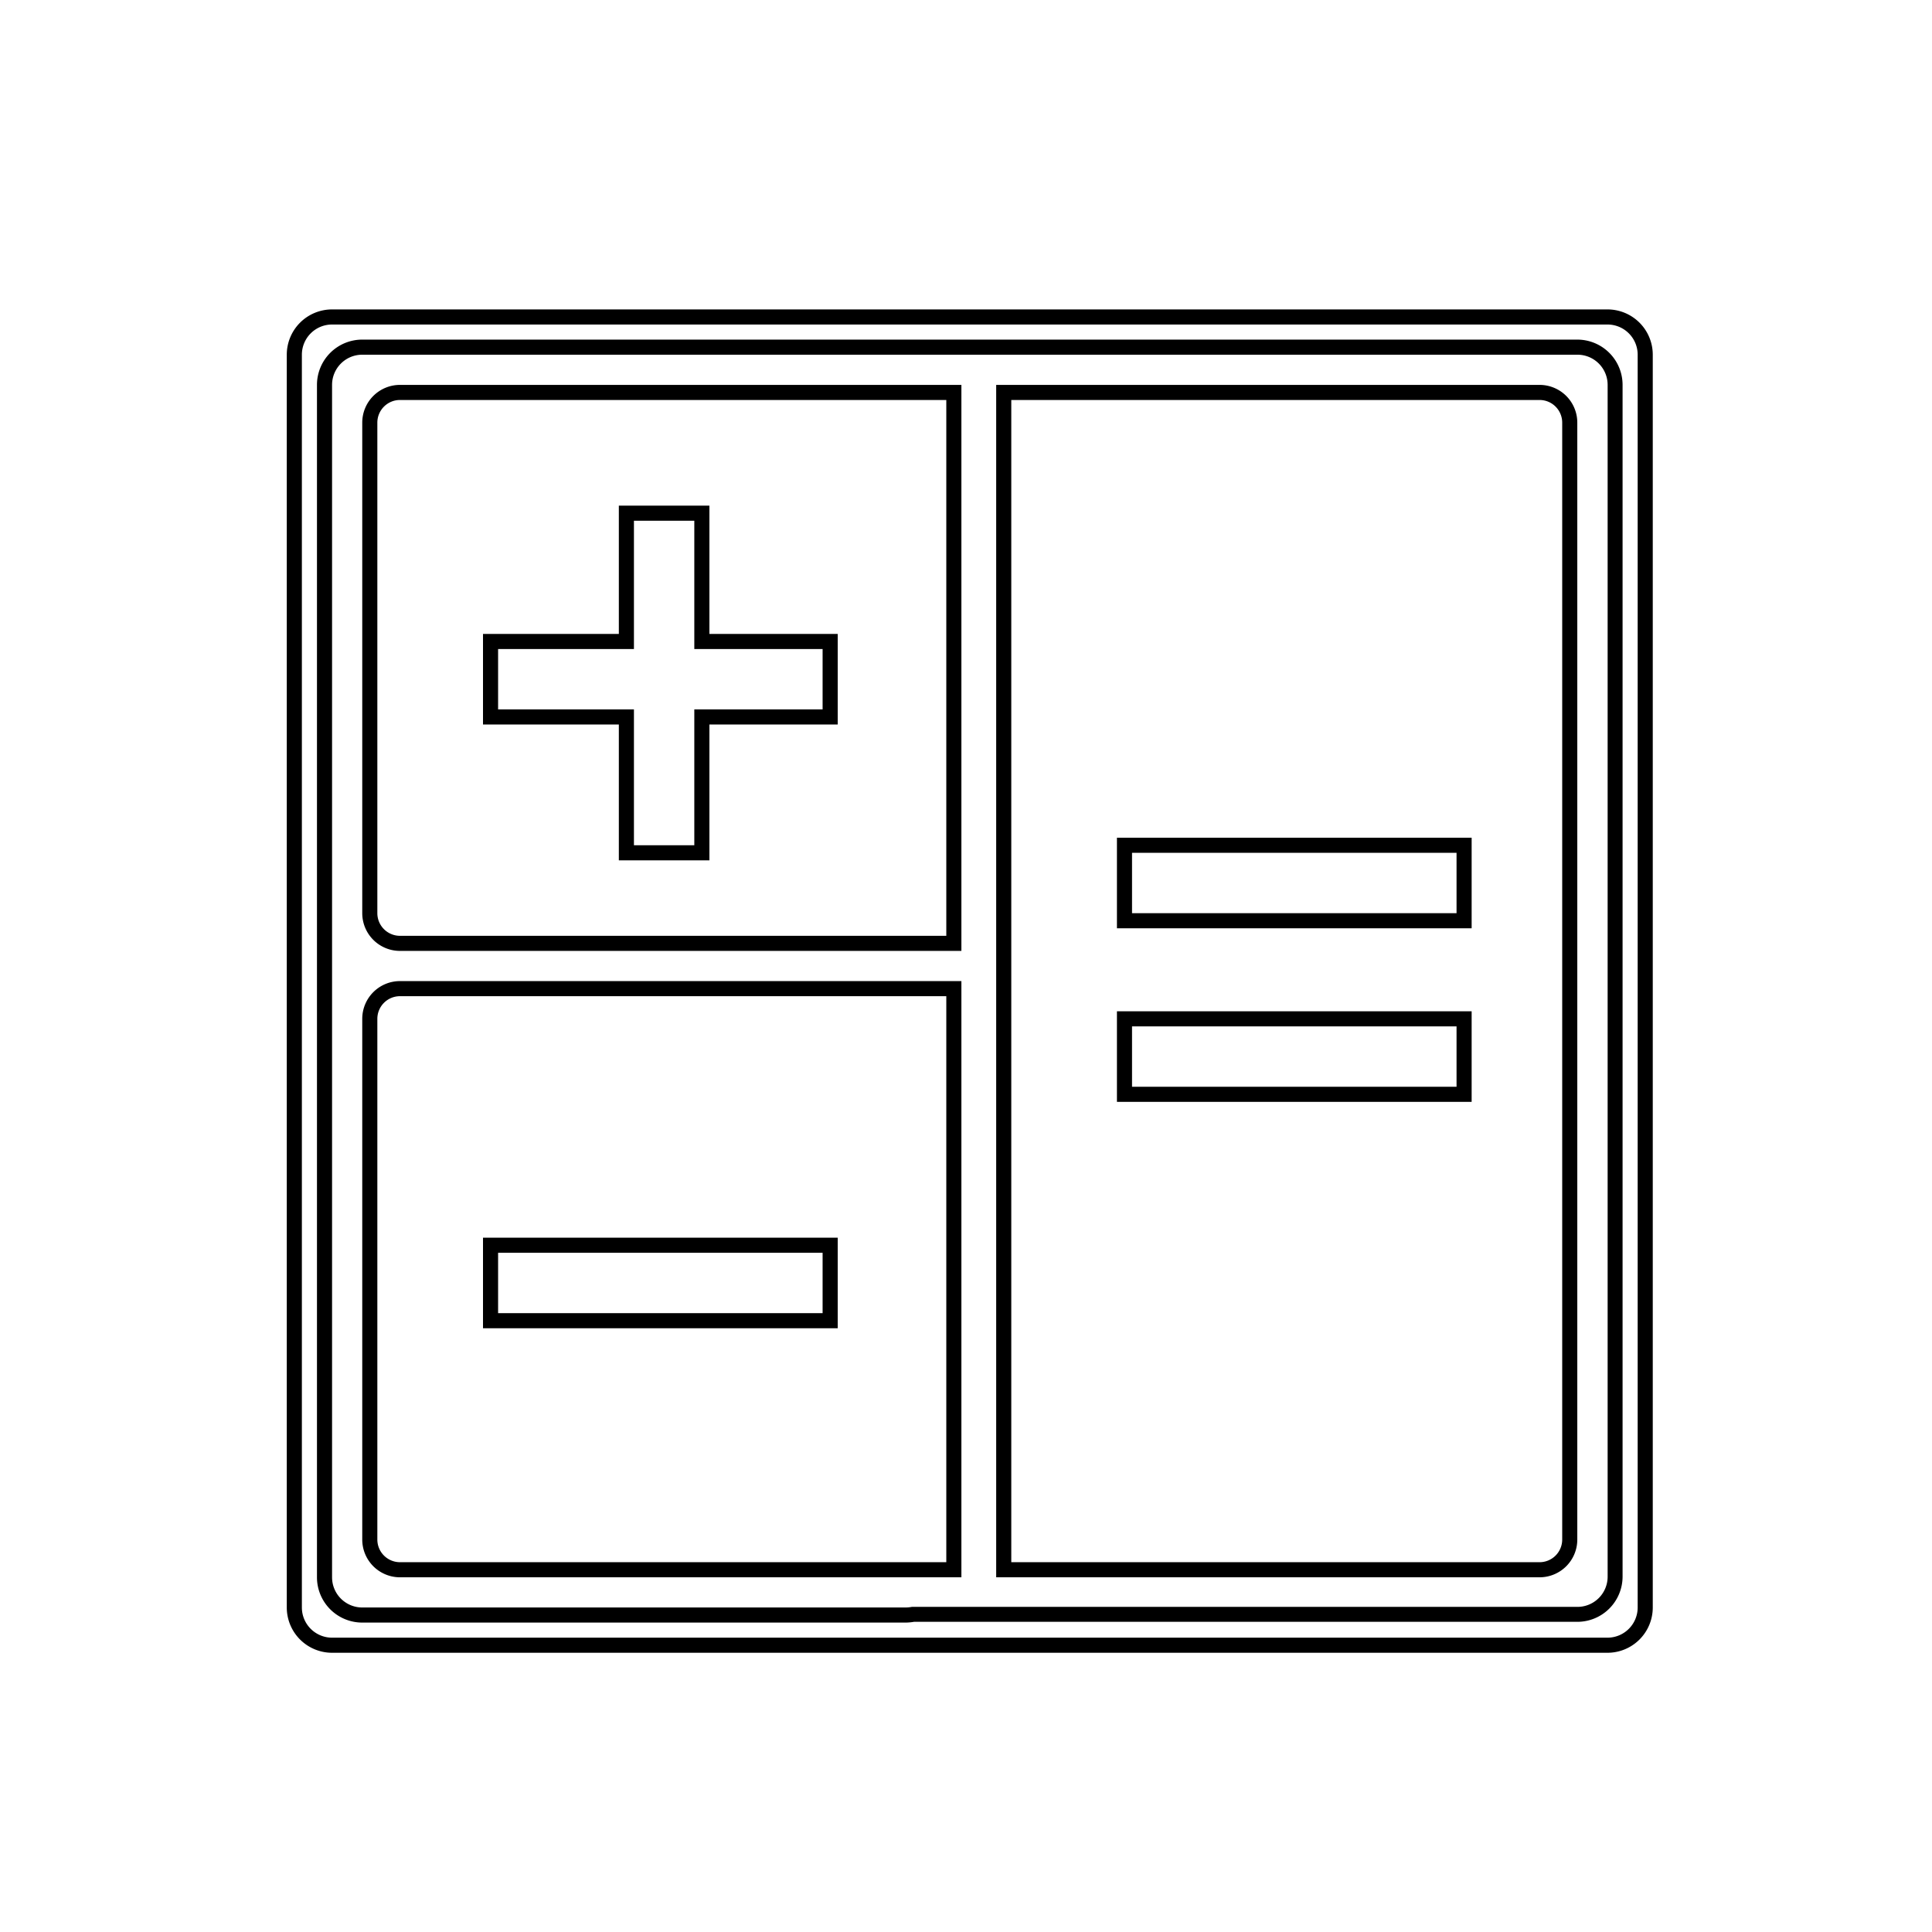 <svg  viewBox="0 0 1024 1024"><path d="M852 876H176a24 24 0 0 1-24-24V188a24 24 0 0 1 24-24h676a24 24 0 0 1 24 24v664a24 24 0 0 1-24 24zM176 172a16 16 0 0 0-16 16v664a16 16 0 0 0 16 16h676a16 16 0 0 0 16-16V188a16 16 0 0 0-16-16zm304 688H192a24 24 0 0 1-24-24V204a24 24 0 0 1 24-24h644a24 24 0 0 1 24 24v631.6a24 24 0 0 1-24 24H484.44a27.36 27.36 0 0 1-4.44.4zM192 188a16 16 0 0 0-16 16v632a16 16 0 0 0 16 16h288a18.24 18.24 0 0 0 3.28-.32h352.8a16 16 0 0 0 16-16V204a16 16 0 0 0-16-16z"/><path d="M816 836H528V204h288a20 20 0 0 1 20 20v592a20 20 0 0 1-20 20zm-280-8h280a12 12 0 0 0 12-12V224a12 12 0 0 0-12-12H536z"/><path d="M780 492H592v-48h188zm-180-8h172v-32H600zm180 100H592v-48h188zm-180-8h172v-32H600zm-90.44-72H212a20 20 0 0 1-20-20V224a20 20 0 0 1 20-20h297.56zM212 212a12 12 0 0 0-12 12v260a12 12 0 0 0 12 12h289.56V212zm297.56 624H212a20 20 0 0 1-20-20V540a20 20 0 0 1 20-20h297.56zM212 528a12 12 0 0 0-12 12v276a12 12 0 0 0 12 12h289.56V528z"/><path d="M376 456h-48v-72h-72v-48h72v-68h48v68h68v48h-68zm-40-8h32v-72h68v-32h-68v-68h-32v68h-72v32h72zM444 704H256v-48h188zm-180-8h172v-32H264z"/></svg>